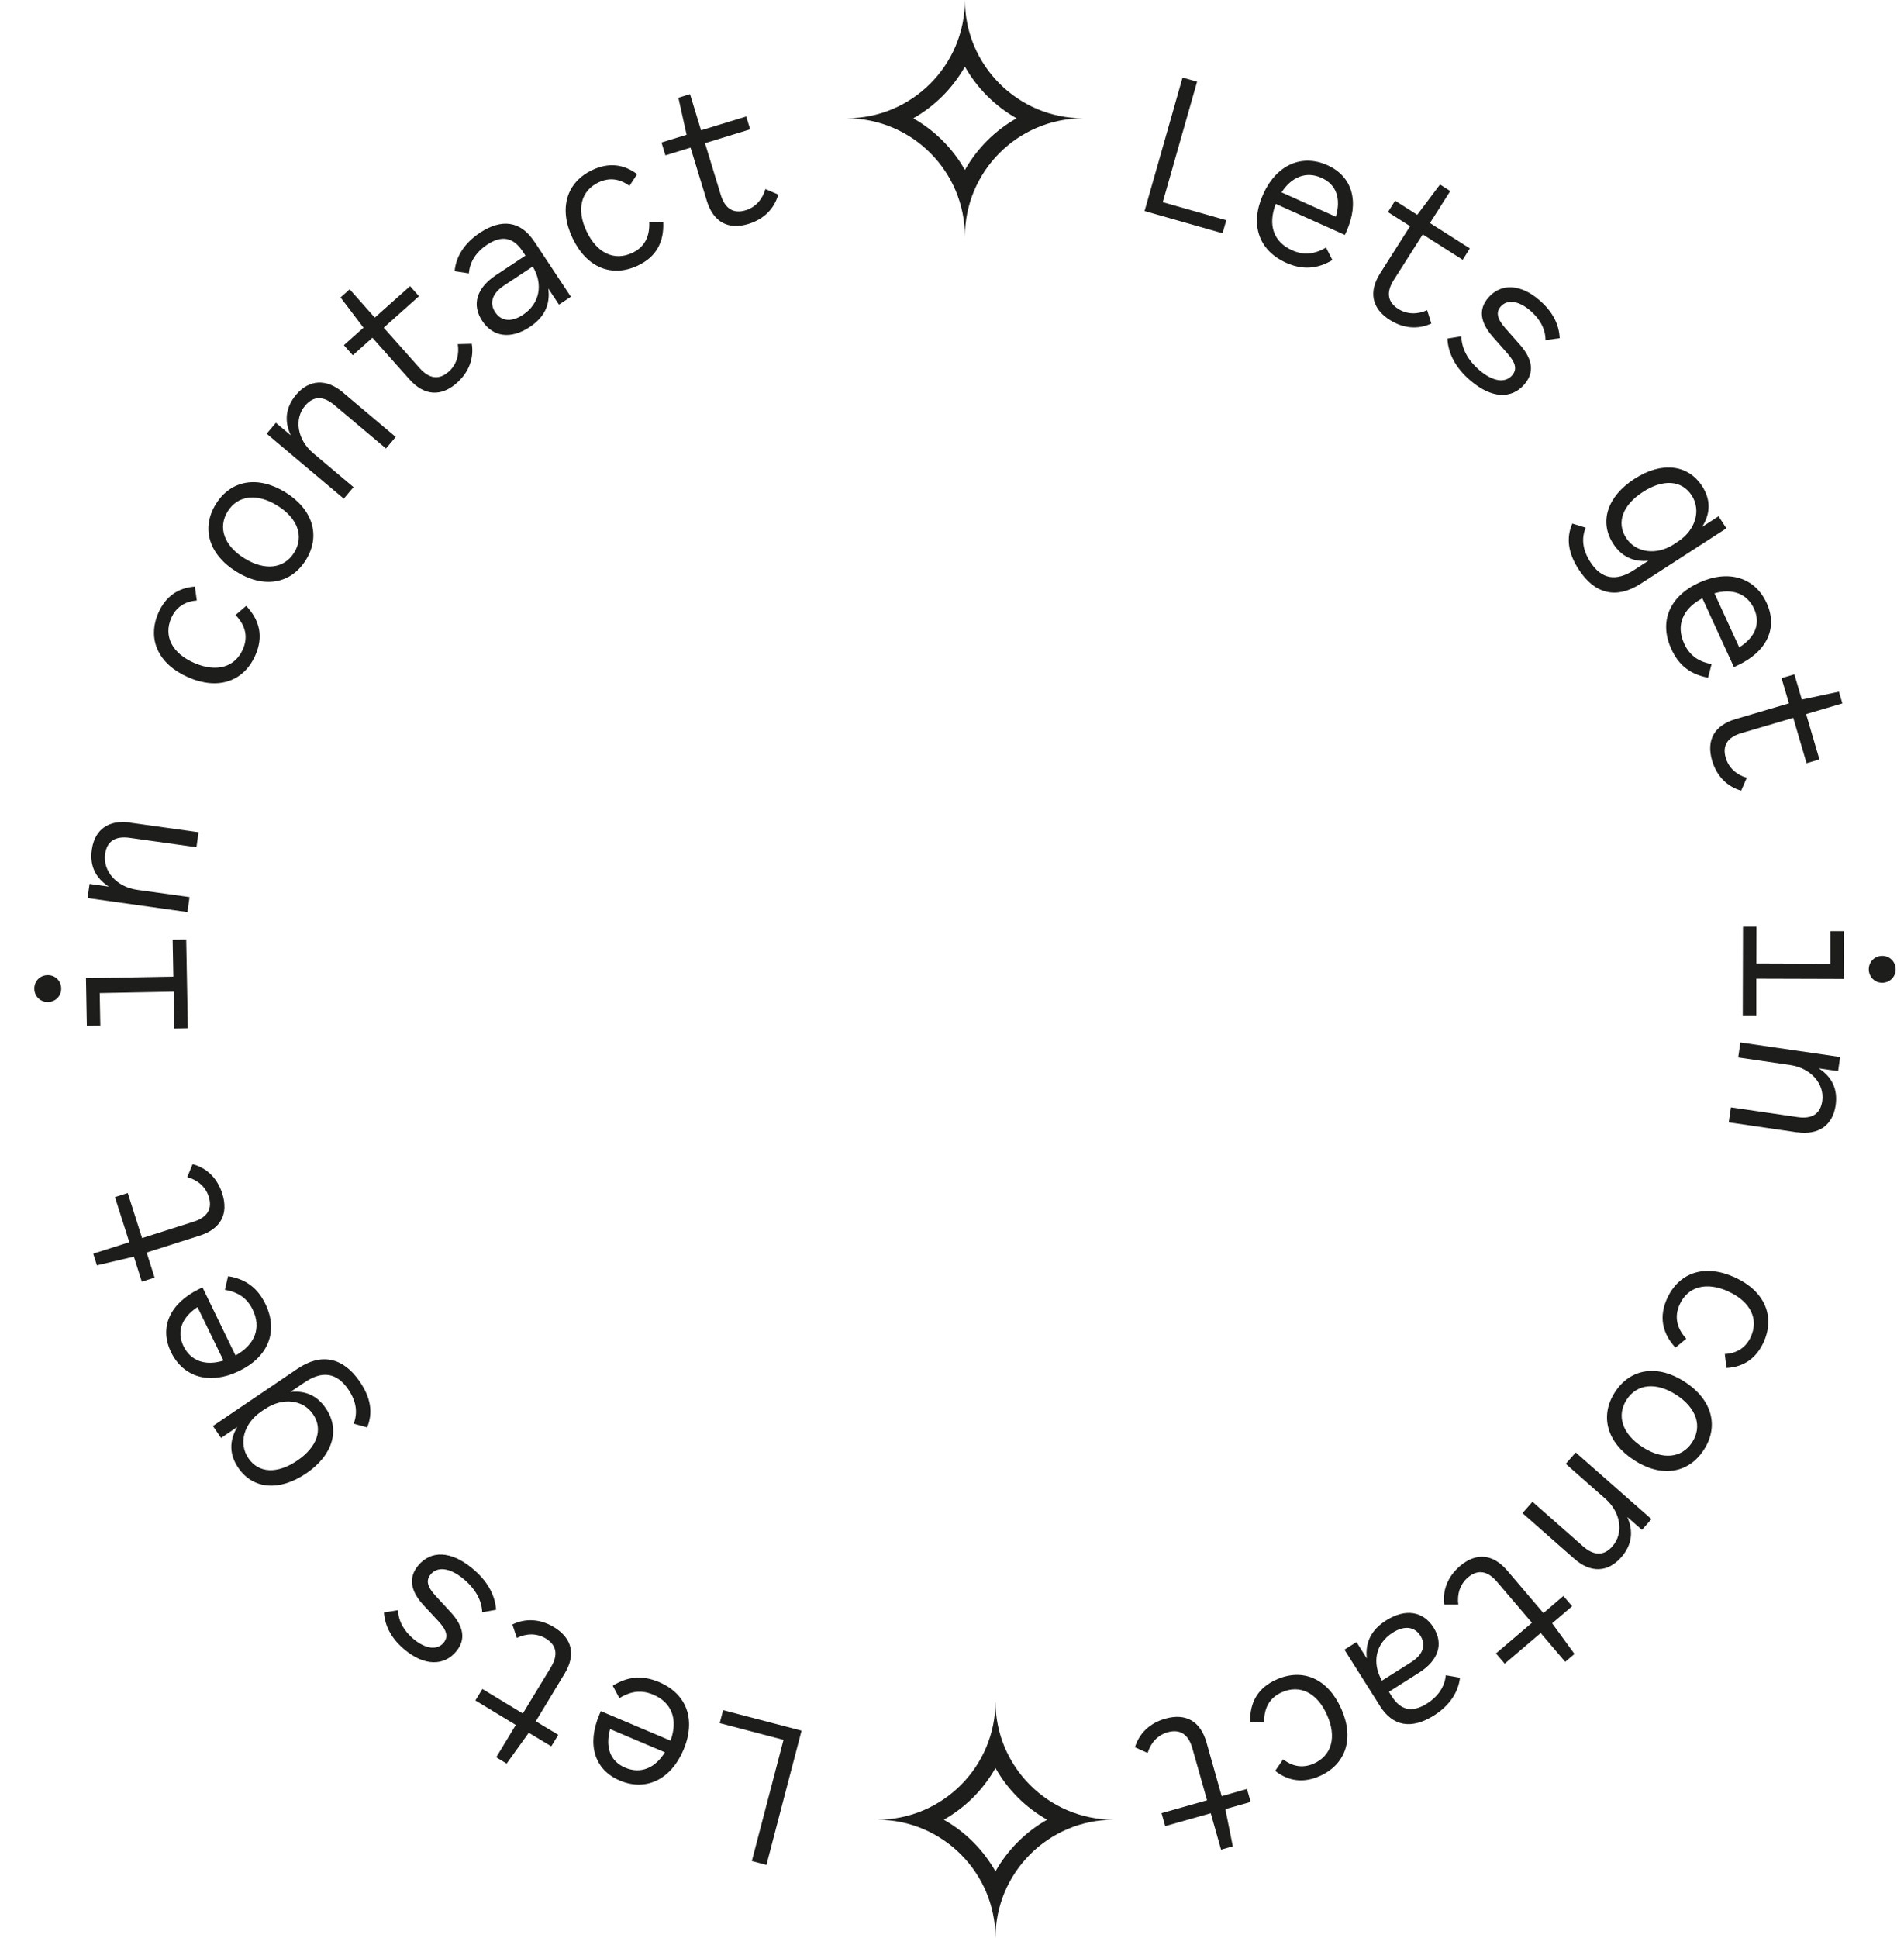 <?xml version="1.0" encoding="UTF-8"?><svg id="uuid-af683a7a-22a1-46be-9cc4-cd5188fcd513" xmlns="http://www.w3.org/2000/svg" width="217.49" height="221.32" viewBox="0 0 217.49 221.32"><defs><style>.uuid-72d183f5-1955-4b8c-af20-6ceb0c00c78a{fill:#1d1d1b;stroke-width:0px;}</style></defs><path class="uuid-72d183f5-1955-4b8c-af20-6ceb0c00c78a" d="m82.21,196.79l.39-1.49,8.96,2.34-4.01,15.33-1.67-.44,3.62-13.84-7.29-1.91Z"/><path class="uuid-72d183f5-1955-4b8c-af20-6ceb0c00c78a" d="m76.6,198.77c.87-2.42.14-4.34-1.98-5.24-1.3-.55-2.52-.44-3.87.4l-.76-1.42c1.74-1.09,3.43-1.21,5.29-.42,3.18,1.35,4.25,4.3,2.79,7.75-1.44,3.4-4.3,4.75-7.27,3.5-2.9-1.23-3.79-4.11-2.33-7.55l.16-.38,7.96,3.37Zm-.65,1.34l-6.26-2.65c-.58,2.1.03,3.69,1.73,4.41,1.77.75,3.42.04,4.53-1.76Z"/><path class="uuid-72d183f5-1955-4b8c-af20-6ceb0c00c78a" d="m58.52,185.52c1.48-.73,3.18-.66,4.76.3,2.09,1.27,2.52,3.16,1.21,5.31l-3.29,5.44,2.57,1.55-.8,1.31-2.57-1.55-2.53,3.52-1.19-.72,2.24-3.69-4.62-2.8.8-1.31,4.62,2.8,3.2-5.27c.86-1.42.67-2.54-.58-3.3-1.03-.62-2.22-.59-3.3-.06l-.51-1.52Z"/><path class="uuid-72d183f5-1955-4b8c-af20-6ceb0c00c78a" d="m56.69,183.83l-1.61.29c-.05-1.38-.79-2.7-2.16-3.83-1.56-1.28-2.97-1.42-3.73-.49-.58.7-.37,1.43.6,2.48l1.69,1.83c1.52,1.66,1.74,3.14.64,4.47-1.4,1.7-3.64,1.67-5.85-.15-1.52-1.25-2.3-2.68-2.41-4.29l1.61-.26c.03,1.24.67,2.39,1.8,3.32,1.39,1.14,2.7,1.26,3.41.39.55-.67.36-1.42-.61-2.46l-1.7-1.83c-1.52-1.66-1.72-3.16-.61-4.51,1.45-1.76,3.74-1.71,6.18.31,1.69,1.39,2.59,2.97,2.73,4.73Z"/><path class="uuid-72d183f5-1955-4b8c-af20-6ceb0c00c78a" d="m24.32,162.85l9.66-6.54c2.72-1.84,5.23-1.31,7.13,1.49,1.24,1.83,1.52,3.52.83,5.21l-1.54-.43c.49-1.29.29-2.57-.61-3.9-1.31-1.93-2.96-2.19-5.01-.81l-1.61,1.09c1.7-.19,3.07.42,4.05,1.87,1.67,2.46.8,5.37-2.26,7.44-3.06,2.07-6.08,1.8-7.75-.66-1.01-1.49-1.05-3.05-.11-4.65l-1.85,1.25-.92-1.35Zm5.96-1.95l-.44.3c-1.99,1.35-2.62,3.63-1.47,5.32,1.17,1.73,3.29,1.83,5.58.28,2.28-1.55,2.98-3.56,1.81-5.29-1.14-1.69-3.5-1.95-5.48-.6Z"/><path class="uuid-72d183f5-1955-4b8c-af20-6ceb0c00c78a" d="m26.9,154.8c2.25-1.25,2.97-3.18,1.96-5.25-.62-1.27-1.61-1.99-3.17-2.25l.36-1.56c2.03.32,3.38,1.35,4.26,3.16,1.51,3.11.37,6.04-3,7.67-3.33,1.61-6.36.74-7.77-2.15-1.37-2.83-.15-5.58,3.22-7.22l.37-.18,3.77,7.77Zm-1.37.58l-2.97-6.11c-1.82,1.2-2.4,2.79-1.6,4.46.84,1.73,2.55,2.28,4.56,1.65Z"/><path class="uuid-72d183f5-1955-4b8c-af20-6ceb0c00c78a" d="m22.01,132.95c1.6.42,2.82,1.59,3.38,3.36.74,2.33-.18,4.04-2.58,4.8l-6.06,1.93.91,2.86-1.46.47-.91-2.86-4.22.99-.42-1.33,4.12-1.31-1.64-5.15,1.46-.47,1.64,5.15,5.88-1.87c1.58-.5,2.18-1.47,1.73-2.87-.36-1.14-1.29-1.91-2.45-2.22l.61-1.48Z"/><path class="uuid-72d183f5-1955-4b8c-af20-6ceb0c00c78a" d="m5.48,114.43c-.86.02-1.55-.64-1.56-1.51-.02-.86.64-1.55,1.51-1.56.86-.02,1.55.64,1.56,1.51.02.86-.64,1.55-1.51,1.56Zm14.25-7.11l1.54-.03.19,10.13-1.54.03-.08-4.2-8.45.16.07,3.72-1.54.03-.1-5.45,9.98-.18-.08-4.2Z"/><path class="uuid-72d183f5-1955-4b8c-af20-6ceb0c00c78a" d="m14.86,93.95l7.82,1.09-.24,1.71-7.63-1.07c-1.64-.23-2.6.39-2.8,1.84-.28,2,1.34,3.77,3.67,4.1l5.97.83-.24,1.71-11.41-1.6.23-1.62,2.21.31c-1.56-.99-2.21-2.42-1.95-4.22.32-2.31,1.93-3.44,4.38-3.1Z"/><path class="uuid-72d183f5-1955-4b8c-af20-6ceb0c00c78a" d="m21.49,77.34c-3.43-1.5-4.7-4.35-3.4-7.35.81-1.85,2.22-2.86,4.17-3l.22,1.59c-1.38.1-2.38.77-2.92,2-.9,2.07.1,4.03,2.63,5.13,2.53,1.1,4.65.51,5.56-1.58.6-1.39.31-2.69-.84-3.9l1.21-1.04c1.58,1.66,1.97,3.53,1.06,5.62-1.31,2.99-4.23,4.05-7.7,2.53Z"/><path class="uuid-72d183f5-1955-4b8c-af20-6ceb0c00c78a" d="m26.99,65.28c-3.14-1.95-4.04-4.97-2.33-7.72,1.71-2.75,4.81-3.28,7.95-1.33,3.14,1.95,4.04,4.97,2.33,7.72-1.71,2.75-4.81,3.28-7.95,1.33Zm4.69-7.54c-2.32-1.44-4.51-1.19-5.67.66-1.15,1.85-.41,3.93,1.92,5.37s4.51,1.19,5.67-.66c1.15-1.85.41-3.93-1.92-5.37Z"/><path class="uuid-72d183f5-1955-4b8c-af20-6ceb0c00c78a" d="m39.16,44.81l6.04,5.09-1.11,1.32-5.89-4.96c-1.27-1.07-2.41-1.05-3.35.07-1.3,1.54-.87,3.91.92,5.42l4.61,3.88-1.11,1.32-8.81-7.42,1.05-1.25,1.71,1.44c-.79-1.67-.58-3.22.59-4.62,1.5-1.78,3.47-1.88,5.36-.29Z"/><path class="uuid-72d183f5-1955-4b8c-af20-6ceb0c00c78a" d="m53.89,39.26c.26,1.63-.31,3.23-1.69,4.46-1.83,1.63-3.76,1.48-5.43-.4l-4.23-4.75-2.24,2-1.02-1.15,2.24-2-2.62-3.45,1.04-.93,2.87,3.23,4.03-3.59,1.02,1.15-4.03,3.59,4.1,4.61c1.1,1.24,2.23,1.39,3.33.41.9-.8,1.22-1.95,1.03-3.14l1.6-.04Z"/><path class="uuid-72d183f5-1955-4b8c-af20-6ceb0c00c78a" d="m61.02,27.56l4.19,6.33-1.36.9-1.22-1.84c.25,1.85-.46,3.3-2.13,4.4-2.16,1.43-4.2,1.14-5.42-.71s-.64-3.75,1.56-5.21l3.38-2.24-.33-.5c-1.06-1.6-2.38-1.85-4.04-.75-1.26.83-2,1.98-2.09,3.28l-1.63-.25c.15-1.68,1.14-3.23,2.88-4.38,2.5-1.66,4.66-1.35,6.2.97Zm-.17,2.88l-3.28,2.17c-1.34.89-1.71,1.99-1,3.05.69,1.04,1.86,1.16,3.18.28,1.9-1.26,2.33-3.47,1.1-5.51Z"/><path class="uuid-72d183f5-1955-4b8c-af20-6ceb0c00c78a" d="m65.39,27.17c-1.6-3.38-.67-6.37,2.28-7.76,1.82-.86,3.55-.69,5.11.48l-.88,1.34c-1.11-.83-2.3-.98-3.51-.41-2.04.96-2.57,3.1-1.39,5.59,1.18,2.5,3.17,3.44,5.23,2.47,1.37-.65,2-1.82,1.93-3.49h1.6c.1,2.3-.84,3.97-2.9,4.94-2.95,1.39-5.85.27-7.47-3.16Z"/><path class="uuid-72d183f5-1955-4b8c-af20-6ceb0c00c78a" d="m88.9,22.22c-.44,1.59-1.63,2.81-3.39,3.35-2.34.72-4.03-.22-4.77-2.63l-1.86-6.08-2.87.88-.45-1.47,2.87-.88-.94-4.23,1.33-.41,1.26,4.13,5.16-1.58.45,1.47-5.16,1.58,1.8,5.9c.48,1.58,1.45,2.19,2.85,1.76,1.15-.35,1.92-1.27,2.25-2.42l1.47.63Z"/><path class="uuid-72d183f5-1955-4b8c-af20-6ceb0c00c78a" d="m140.07,25.16l-.42,1.48-8.91-2.54,4.34-15.24,1.66.47-3.92,13.76,7.25,2.06Z"/><path class="uuid-72d183f5-1955-4b8c-af20-6ceb0c00c78a" d="m145.72,23.3c-.92,2.4-.24,4.34,1.87,5.28,1.29.58,2.51.5,3.88-.31l.73,1.43c-1.76,1.05-3.46,1.13-5.29.31-3.15-1.42-4.16-4.39-2.63-7.81,1.51-3.37,4.4-4.65,7.34-3.34,2.87,1.29,3.7,4.19,2.17,7.6l-.17.37-7.88-3.54Zm.67-1.33l6.2,2.78c.62-2.09.05-3.69-1.64-4.44-1.75-.79-3.42-.11-4.56,1.66Z"/><path class="uuid-72d183f5-1955-4b8c-af20-6ceb0c00c78a" d="m163.51,36.94c-1.5.7-3.19.59-4.75-.4-2.07-1.31-2.45-3.21-1.1-5.34l3.41-5.37-2.53-1.61.82-1.3,2.53,1.61,2.6-3.46,1.17.75-2.32,3.65,4.56,2.9-.82,1.3-4.56-2.9-3.31,5.2c-.89,1.4-.72,2.53.51,3.31,1.01.64,2.21.64,3.3.14l.48,1.53Z"/><path class="uuid-72d183f5-1955-4b8c-af20-6ceb0c00c78a" d="m165.31,38.67l1.62-.26c.02,1.38.73,2.72,2.08,3.88,1.53,1.31,2.94,1.48,3.72.57.59-.69.4-1.43-.54-2.5l-1.65-1.87c-1.49-1.69-1.67-3.18-.54-4.49,1.44-1.67,3.68-1.59,5.84.28,1.49,1.28,2.25,2.73,2.32,4.34l-1.62.22c0-1.24-.62-2.4-1.73-3.36-1.36-1.17-2.67-1.31-3.4-.46-.56.65-.39,1.41.56,2.48l1.65,1.87c1.49,1.69,1.65,3.19.51,4.52-1.49,1.73-3.77,1.63-6.18-.44-1.66-1.42-2.52-3.03-2.62-4.79Z"/><path class="uuid-72d183f5-1955-4b8c-af20-6ceb0c00c78a" d="m197.21,60.33l-9.8,6.33c-2.76,1.79-5.26,1.2-7.09-1.65-1.2-1.85-1.44-3.56-.72-5.22l1.53.47c-.52,1.28-.34,2.56.53,3.92,1.26,1.96,2.92,2.26,4.99.92l1.63-1.06c-1.7.16-3.06-.48-4.01-1.95-1.62-2.5-.68-5.39,2.42-7.4s6.12-1.67,7.74.83c.98,1.51.99,3.08,0,4.65l1.88-1.21.89,1.37Zm-6,1.82l.44-.29c2.02-1.3,2.69-3.57,1.59-5.28-1.13-1.75-3.26-1.9-5.57-.4-2.32,1.5-3.06,3.49-1.92,5.25,1.11,1.71,3.45,2.03,5.47.72Z"/><path class="uuid-72d183f5-1955-4b8c-af20-6ceb0c00c78a" d="m194.46,68.32c-2.27,1.2-3.04,3.11-2.07,5.2.59,1.29,1.56,2.03,3.12,2.32l-.4,1.55c-2.02-.37-3.35-1.42-4.19-3.25-1.44-3.14-.24-6.04,3.16-7.6,3.36-1.54,6.38-.6,7.72,2.32,1.31,2.86.03,5.58-3.37,7.15l-.37.17-3.6-7.85Zm1.38-.56l2.83,6.17c1.84-1.16,2.46-2.74,1.69-4.42-.8-1.74-2.5-2.34-4.53-1.75Z"/><path class="uuid-72d183f5-1955-4b8c-af20-6ceb0c00c78a" d="m198.88,90.29c-1.59-.46-2.79-1.66-3.31-3.43-.69-2.35.27-4.03,2.68-4.74l6.1-1.8-.85-2.88,1.47-.43.85,2.88,4.24-.9.39,1.34-4.14,1.22,1.52,5.18-1.47.43-1.52-5.18-5.92,1.74c-1.59.47-2.21,1.43-1.79,2.83.34,1.15,1.25,1.94,2.4,2.27l-.64,1.47Z"/><path class="uuid-72d183f5-1955-4b8c-af20-6ceb0c00c78a" d="m200.61,115.95h-1.54s.03-10.13.03-10.13h1.54s-.01,4.21-.01,4.21l8.45.03v-3.72s1.55,0,1.55,0l-.02,5.45-9.99-.03v4.2Zm14.4-6.79c.86,0,1.53.68,1.53,1.54,0,.86-.68,1.53-1.54,1.53-.86,0-1.53-.68-1.53-1.54,0-.86.68-1.53,1.54-1.53Z"/><path class="uuid-72d183f5-1955-4b8c-af20-6ceb0c00c78a" d="m205.28,129.31l-7.81-1.14.25-1.71,7.62,1.11c1.64.24,2.6-.37,2.81-1.82.29-1.99-1.32-3.78-3.64-4.12l-5.96-.87.25-1.71,11.4,1.66-.24,1.61-2.21-.32c1.55,1,2.19,2.43,1.93,4.23-.34,2.3-1.96,3.42-4.4,3.07Z"/><path class="uuid-72d183f5-1955-4b8c-af20-6ceb0c00c78a" d="m198.2,145.89c3.4,1.57,4.6,4.46,3.24,7.42-.85,1.83-2.28,2.81-4.23,2.91l-.19-1.59c1.38-.08,2.39-.72,2.96-1.94.95-2.05-.02-4.03-2.52-5.19s-4.64-.61-5.59,1.46c-.63,1.37-.37,2.69.75,3.92l-1.24,1.02c-1.54-1.69-1.89-3.57-.94-5.64,1.37-2.96,4.31-3.96,7.76-2.37Z"/><path class="uuid-72d183f5-1955-4b8c-af20-6ceb0c00c78a" d="m192.46,157.81c3.1,2.02,3.93,5.05,2.16,7.77s-4.88,3.18-7.98,1.16c-3.1-2.02-3.93-5.05-2.16-7.77s4.88-3.18,7.98-1.16Zm-4.85,7.44c2.29,1.49,4.49,1.29,5.68-.54,1.19-1.83.49-3.92-1.8-5.41s-4.49-1.29-5.68.54-.49,3.92,1.8,5.41Z"/><path class="uuid-72d183f5-1955-4b8c-af20-6ceb0c00c78a" d="m179.84,178.02l-5.93-5.22,1.14-1.3,5.78,5.09c1.24,1.09,2.38,1.11,3.35,0,1.33-1.51.96-3.89-.81-5.44l-4.52-3.98,1.14-1.3,8.65,7.61-1.08,1.23-1.68-1.47c.75,1.69.51,3.23-.69,4.6-1.54,1.75-3.51,1.81-5.36.17Z"/><path class="uuid-72d183f5-1955-4b8c-af20-6ceb0c00c78a" d="m164.98,183.27c-.23-1.64.38-3.22,1.78-4.42,1.86-1.59,3.79-1.4,5.42.52l4.12,4.84,2.28-1.95,1,1.17-2.28,1.95,2.55,3.5-1.06.9-2.8-3.29-4.11,3.5-1-1.17,4.11-3.5-4-4.69c-1.07-1.26-2.2-1.43-3.31-.49-.91.78-1.26,1.92-1.1,3.11h-1.6Z"/><path class="uuid-72d183f5-1955-4b8c-af20-6ceb0c00c78a" d="m157.62,194.8l-4.05-6.41,1.38-.87,1.18,1.87c-.21-1.86.53-3.29,2.22-4.35,2.19-1.38,4.22-1.05,5.4.82,1.18,1.87.56,3.76-1.67,5.17l-3.43,2.17.32.51c1.03,1.62,2.34,1.9,4.02.84,1.28-.81,2.04-1.94,2.16-3.24l1.62.28c-.19,1.68-1.21,3.21-2.98,4.32-2.54,1.6-4.69,1.26-6.17-1.1Zm.23-2.87l3.33-2.1c1.36-.86,1.75-1.95,1.07-3.03-.67-1.05-1.83-1.2-3.17-.35-1.93,1.22-2.41,3.42-1.22,5.48Z"/><path class="uuid-72d183f5-1955-4b8c-af20-6ceb0c00c78a" d="m153.2,195.11c1.53,3.42.54,6.38-2.44,7.71-1.84.82-3.56.62-5.1-.59l.91-1.32c1.09.85,2.28,1.03,3.5.49,2.06-.92,2.64-3.04,1.51-5.56-1.12-2.52-3.09-3.51-5.17-2.58-1.38.62-2.04,1.78-2.01,3.45l-1.6-.05c-.05-2.29.92-3.93,3.01-4.86,2.98-1.33,5.85-.14,7.39,3.32Z"/><path class="uuid-72d183f5-1955-4b8c-af20-6ceb0c00c78a" d="m129.64,199.54c.48-1.58,1.69-2.77,3.47-3.27,2.36-.67,4.03.31,4.71,2.73l1.73,6.12,2.89-.82.42,1.48-2.89.82.85,4.25-1.34.38-1.18-4.16-5.2,1.47-.42-1.48,5.2-1.47-1.68-5.94c-.45-1.59-1.4-2.22-2.81-1.83-1.16.33-1.95,1.22-2.3,2.37l-1.46-.66Z"/><path class="uuid-72d183f5-1955-4b8c-af20-6ceb0c00c78a" d="m110.22,7.61c1.39,2.46,3.44,4.51,5.9,5.9-2.46,1.39-4.51,3.44-5.9,5.9-1.39-2.46-3.44-4.51-5.9-5.9,2.46-1.39,4.51-3.44,5.9-5.9M110.22,0c0,7.46-6.05,13.51-13.51,13.51h0c7.46,0,13.51,6.05,13.51,13.51,0-7.46,6.05-13.51,13.51-13.51h0c-7.46,0-13.51-6.05-13.51-13.51h0Z"/><path class="uuid-72d183f5-1955-4b8c-af20-6ceb0c00c78a" d="m113.71,201.91c1.39,2.46,3.44,4.51,5.9,5.9-2.46,1.39-4.51,3.44-5.9,5.9-1.39-2.46-3.44-4.51-5.9-5.9,2.46-1.39,4.51-3.44,5.9-5.9m0-7.61h0c0,7.46-6.05,13.51-13.51,13.51h0c7.46,0,13.51,6.05,13.51,13.51h0c0-7.46,6.05-13.51,13.51-13.51h0c-7.46,0-13.51-6.05-13.51-13.51h0Z"/></svg>